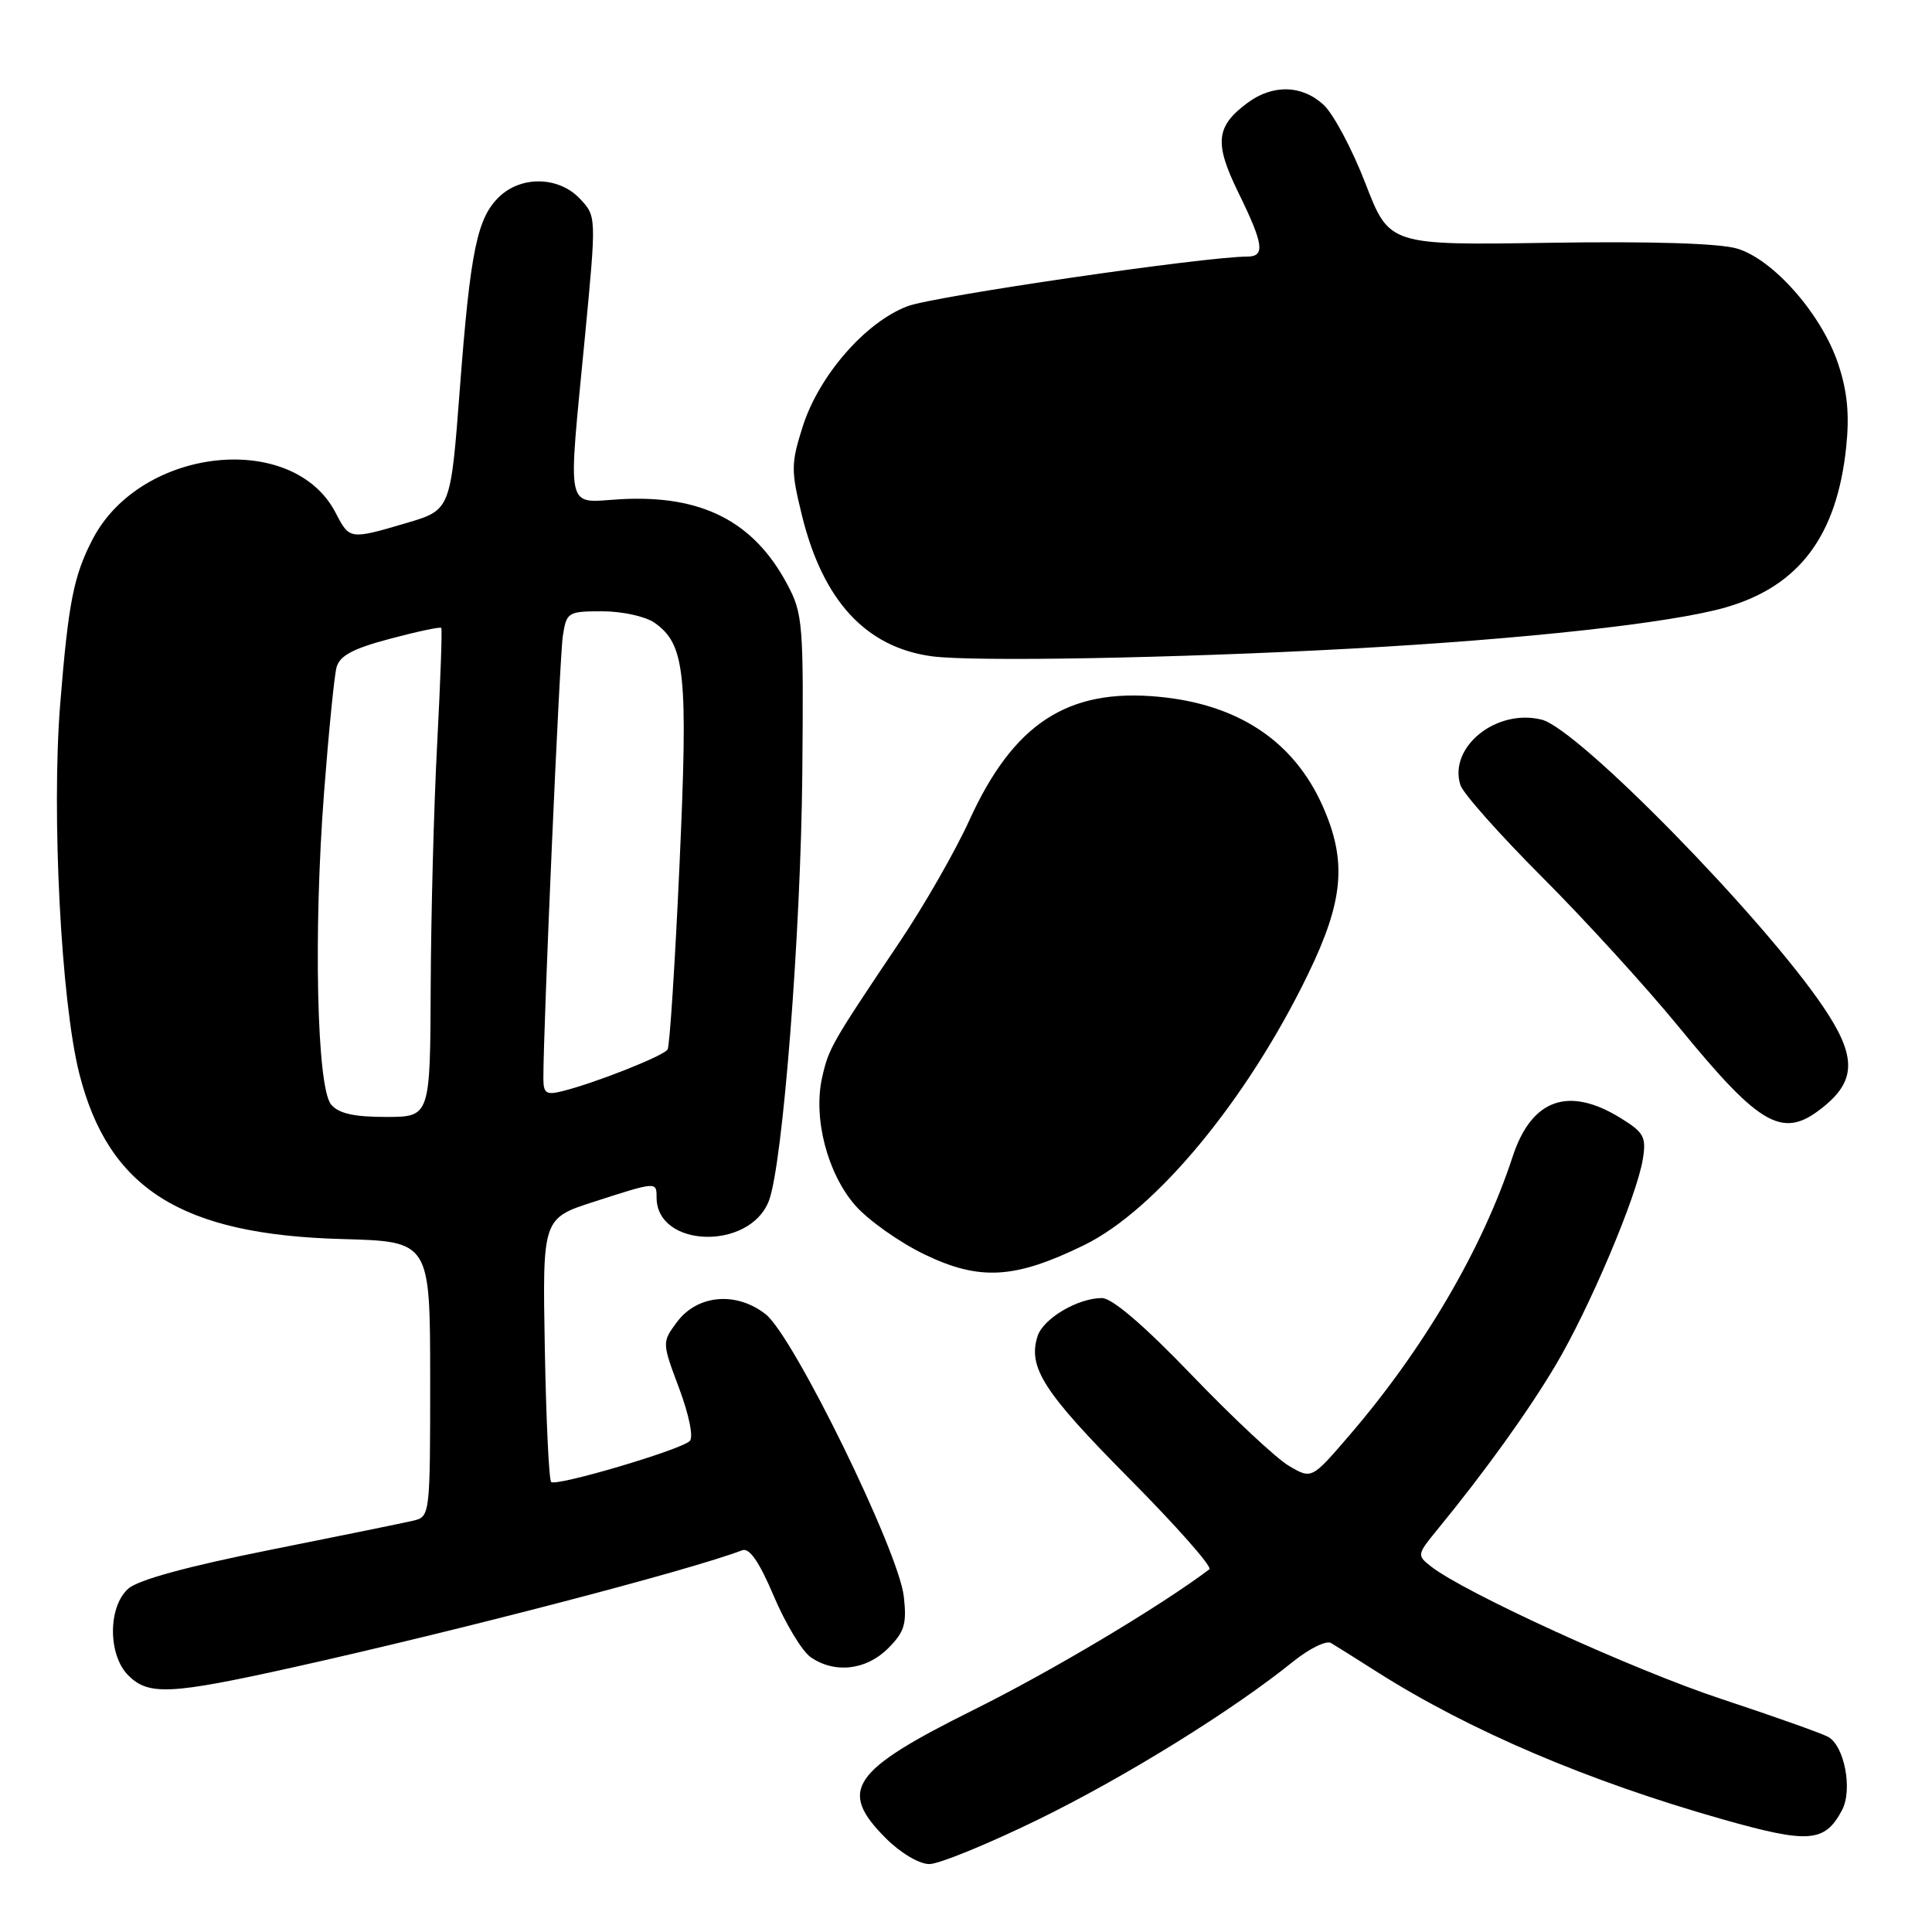 <?xml version="1.0" encoding="UTF-8" standalone="no"?>
<!DOCTYPE svg PUBLIC "-//W3C//DTD SVG 1.1//EN" "http://www.w3.org/Graphics/SVG/1.1/DTD/svg11.dtd" >
<svg xmlns="http://www.w3.org/2000/svg" xmlns:xlink="http://www.w3.org/1999/xlink" version="1.1" viewBox="0 0 256 256">
 <g >
 <path fill="currentColor"
d=" M 137.50 241.13 C 149.07 235.48 163.31 226.66 171.37 220.15 C 173.50 218.44 175.75 217.33 176.37 217.71 C 176.99 218.08 179.75 219.81 182.50 221.56 C 194.75 229.33 210.42 236.01 228.22 241.06 C 239.69 244.31 241.78 244.15 244.07 239.87 C 245.52 237.16 244.39 231.28 242.21 230.13 C 241.27 229.63 234.88 227.37 228.00 225.09 C 216.42 221.26 194.00 211.02 189.60 207.55 C 187.75 206.10 187.77 205.97 190.38 202.78 C 196.75 195.01 202.47 187.05 206.13 180.89 C 210.60 173.37 216.88 158.54 217.68 153.61 C 218.16 150.66 217.84 150.06 214.74 148.15 C 207.84 143.88 202.94 145.63 200.44 153.24 C 196.44 165.46 188.64 178.76 178.75 190.25 C 173.80 196.00 173.80 196.00 170.81 194.25 C 169.16 193.29 163.38 187.89 157.96 182.25 C 151.59 175.62 147.37 172.00 146.01 172.00 C 142.81 172.00 138.22 174.72 137.48 177.06 C 136.17 181.18 138.29 184.47 149.56 195.84 C 155.85 202.18 160.67 207.63 160.25 207.94 C 153.69 212.88 139.33 221.44 129.06 226.54 C 112.75 234.65 111.00 237.20 117.40 243.60 C 119.34 245.54 121.81 247.00 123.15 247.00 C 124.44 246.99 130.90 244.35 137.50 241.13 Z  M 38.76 220.95 C 60.71 216.07 91.50 208.05 98.34 205.42 C 99.30 205.05 100.60 206.94 102.54 211.51 C 104.09 215.16 106.28 218.78 107.40 219.57 C 110.57 221.79 114.77 221.32 117.67 218.42 C 119.85 216.24 120.17 215.20 119.76 211.54 C 119.08 205.52 105.15 177.05 101.46 174.15 C 97.57 171.09 92.41 171.54 89.70 175.18 C 87.71 177.87 87.71 177.87 90.00 183.99 C 91.32 187.53 91.91 190.47 91.39 190.95 C 90.11 192.15 73.67 197.00 73.03 196.37 C 72.74 196.08 72.36 188.10 72.19 178.64 C 71.88 161.43 71.88 161.43 78.76 159.22 C 87.01 156.56 87.00 156.56 87.00 158.67 C 87.00 165.36 99.33 165.73 101.88 159.12 C 103.72 154.33 106.12 123.64 106.31 102.43 C 106.49 82.57 106.39 81.29 104.29 77.38 C 99.84 69.05 92.95 65.55 82.20 66.15 C 74.82 66.57 75.22 68.42 77.52 44.49 C 79.03 28.66 79.03 28.66 76.84 26.33 C 74.09 23.41 69.18 23.25 66.23 26.00 C 63.23 28.80 62.33 33.12 60.93 51.54 C 59.71 67.57 59.71 67.57 53.90 69.29 C 46.33 71.52 46.32 71.51 44.48 67.96 C 38.83 57.03 18.64 59.22 12.28 71.44 C 9.76 76.29 9.06 79.82 7.98 93.25 C 6.81 107.76 8.09 132.68 10.50 142.23 C 14.36 157.52 24.02 163.61 45.34 164.18 C 56.99 164.50 56.99 164.50 57.00 182.73 C 57.00 200.81 56.98 200.97 54.75 201.50 C 53.51 201.79 44.95 203.54 35.73 205.38 C 24.79 207.57 18.27 209.35 16.98 210.52 C 14.29 212.95 14.30 219.30 17.00 222.00 C 19.68 224.68 22.59 224.54 38.76 220.95 Z  M 143.68 164.97 C 153.19 160.31 165.26 145.71 173.31 129.11 C 178.06 119.32 178.51 114.10 175.24 106.76 C 171.41 98.19 164.05 93.30 153.48 92.32 C 141.44 91.19 134.28 95.88 128.43 108.72 C 126.59 112.76 122.48 119.94 119.29 124.69 C 110.14 138.32 109.82 138.87 108.94 142.75 C 107.72 148.16 109.63 155.50 113.34 159.74 C 115.07 161.70 119.19 164.62 122.49 166.21 C 129.82 169.75 134.48 169.47 143.68 164.97 Z  M 241.92 146.41 C 245.96 143.01 245.89 139.79 241.64 133.49 C 233.64 121.61 209.11 96.57 204.29 95.36 C 198.29 93.85 191.91 98.98 193.51 104.02 C 193.85 105.12 198.75 110.62 204.38 116.26 C 210.01 121.89 218.11 130.78 222.39 136.00 C 233.52 149.60 236.35 151.10 241.92 146.41 Z  M 178.95 85.95 C 202.01 84.70 221.50 82.55 228.68 80.48 C 238.40 77.67 243.40 71.00 244.63 59.24 C 245.08 54.94 244.79 51.87 243.57 48.22 C 241.40 41.68 235.00 34.38 230.18 32.94 C 227.84 32.24 218.77 31.96 205.30 32.17 C 184.09 32.50 184.09 32.50 180.93 24.31 C 179.19 19.81 176.71 15.14 175.43 13.94 C 172.57 11.24 168.64 11.13 165.26 13.66 C 161.09 16.77 160.88 18.96 164.10 25.54 C 167.45 32.38 167.67 34.00 165.25 34.00 C 159.63 34.01 123.81 39.24 120.27 40.57 C 114.69 42.66 108.49 49.78 106.35 56.56 C 104.80 61.46 104.80 62.35 106.28 68.37 C 109.06 79.62 114.75 85.77 123.46 86.96 C 128.93 87.70 155.62 87.22 178.95 85.95 Z  M 43.87 146.35 C 41.98 144.08 41.52 123.50 42.94 105.00 C 43.55 97.03 44.29 89.57 44.59 88.44 C 45.00 86.89 46.74 85.95 51.68 84.64 C 55.28 83.68 58.34 83.03 58.47 83.20 C 58.61 83.36 58.36 90.25 57.93 98.50 C 57.49 106.75 57.11 121.26 57.07 130.75 C 57.00 148.00 57.00 148.00 51.12 148.00 C 46.88 148.00 44.86 147.54 43.87 146.35 Z  M 72.00 142.86 C 72.00 135.87 74.15 87.01 74.58 84.25 C 75.07 81.11 75.25 81.00 79.82 81.00 C 82.43 81.00 85.52 81.68 86.70 82.50 C 90.80 85.37 91.19 89.13 90.04 114.56 C 89.45 127.58 88.74 138.61 88.46 139.06 C 87.94 139.91 78.94 143.48 74.54 144.58 C 72.36 145.13 72.00 144.88 72.00 142.86 Z "/>
</g>
</svg>